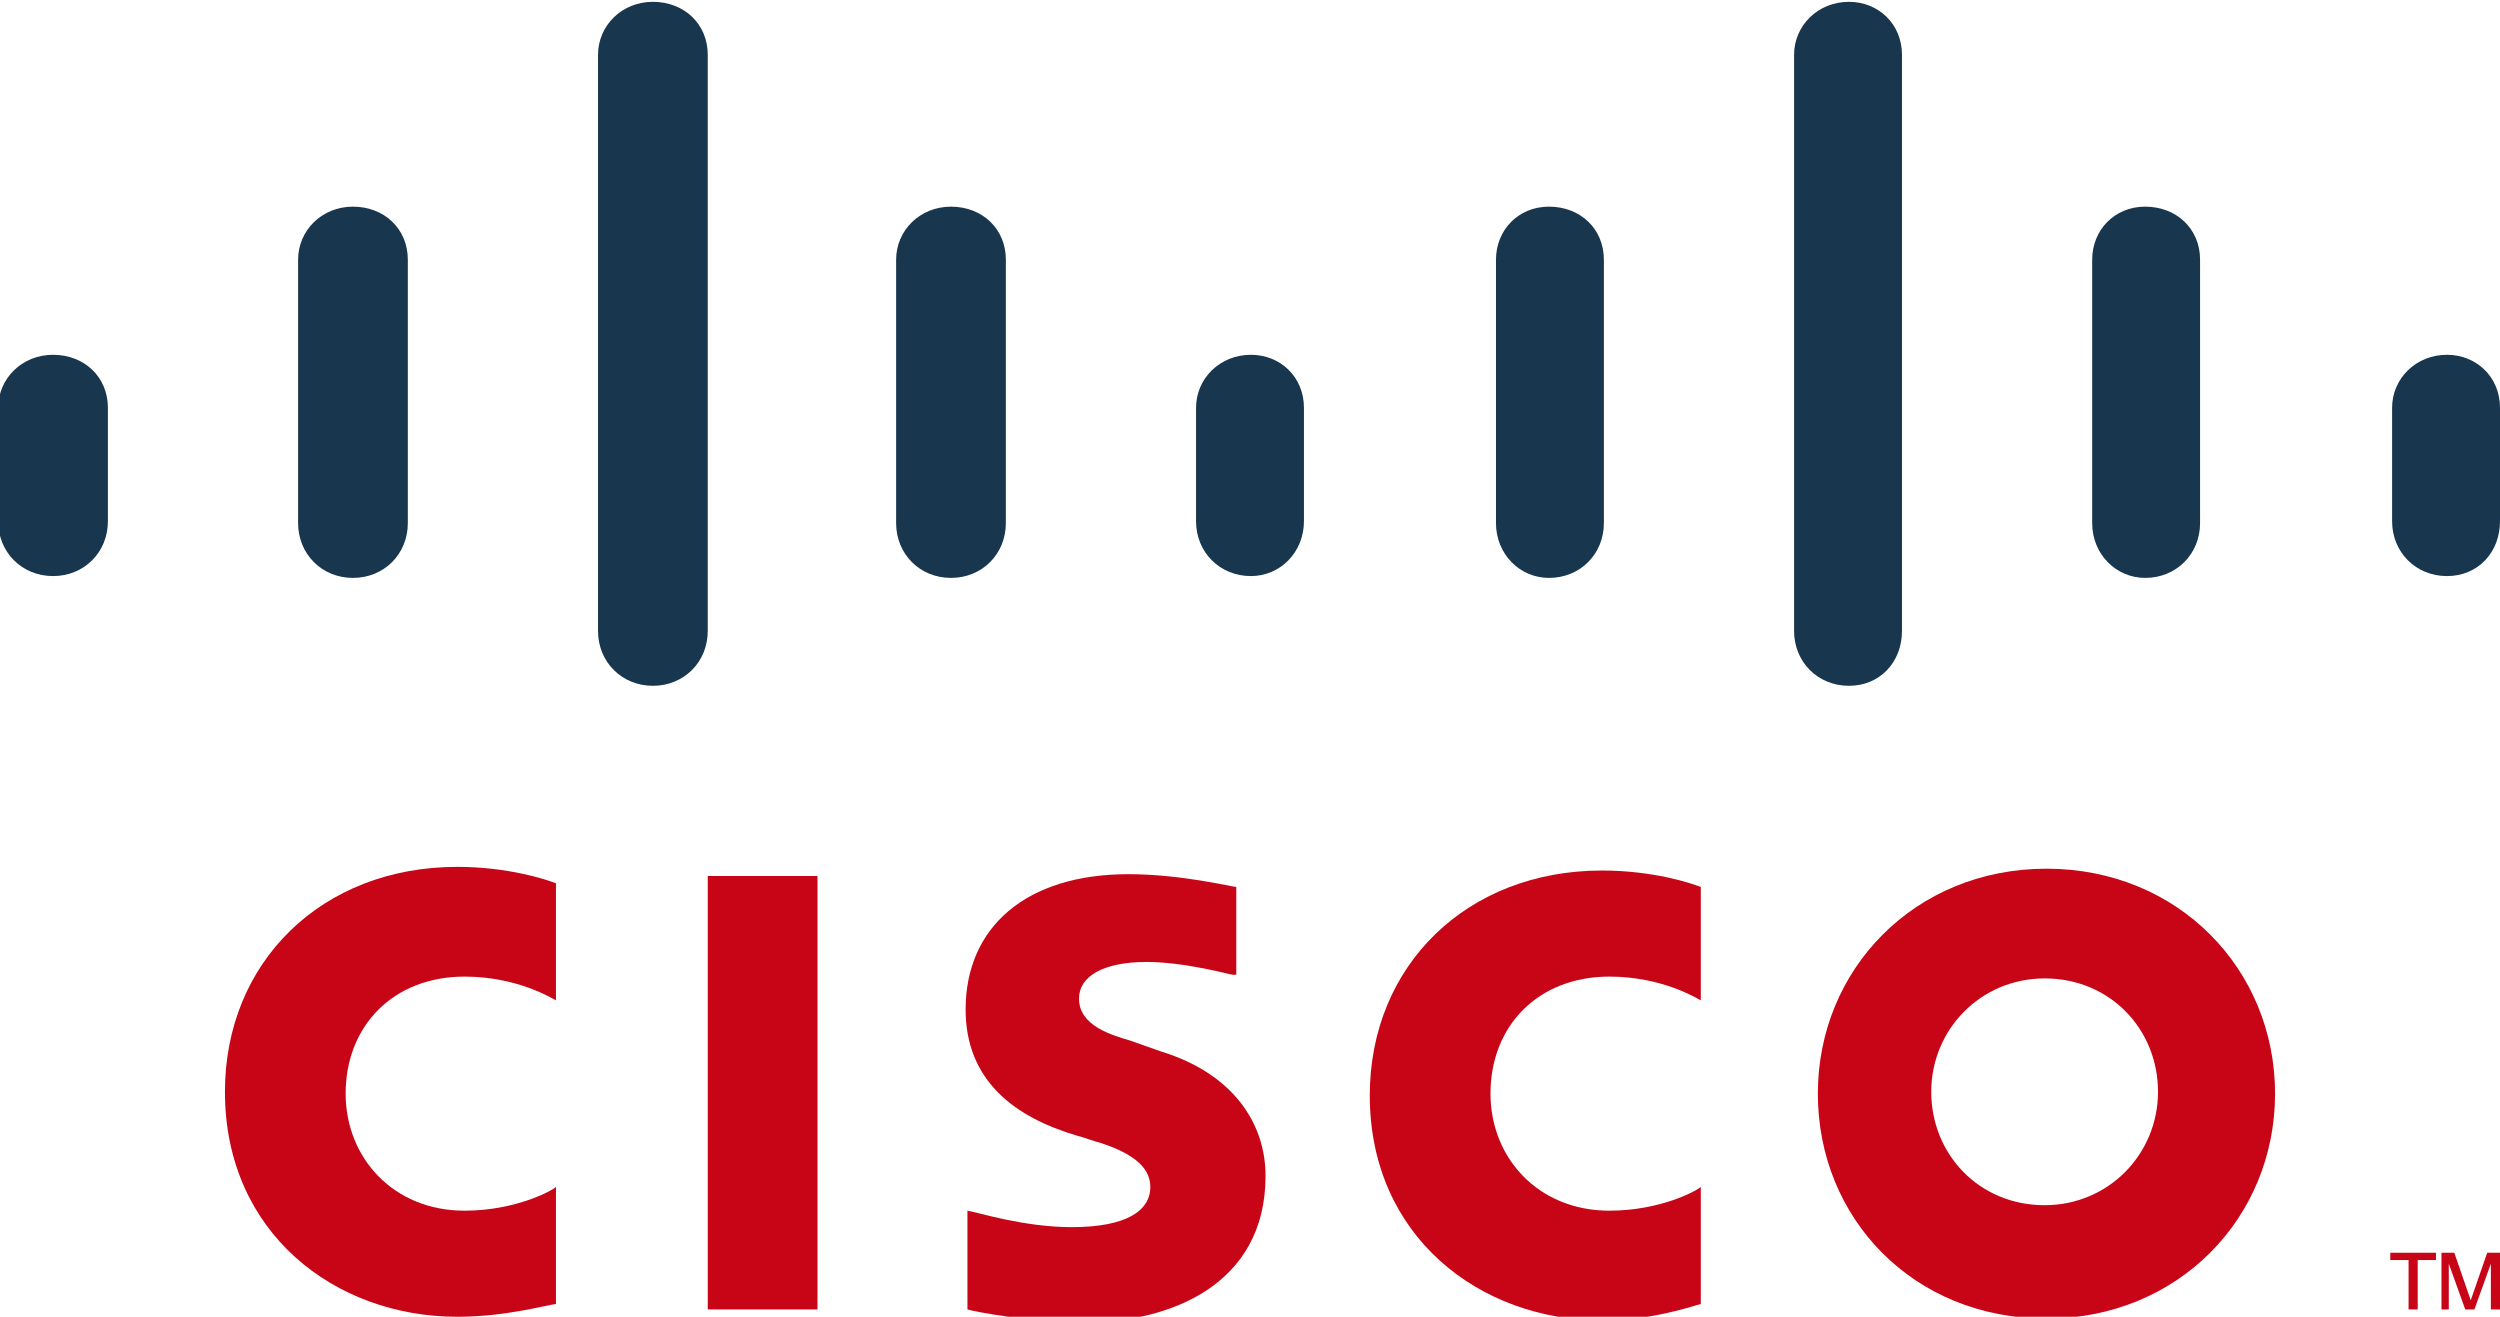 <?xml version="1.0" encoding="utf-8"?>
<!-- Generator: Adobe Illustrator 24.1.0, SVG Export Plug-In . SVG Version: 6.00 Build 0)  -->
<svg version="1.1" id="Layer_1" xmlns="http://www.w3.org/2000/svg" xmlns:xlink="http://www.w3.org/1999/xlink" x="0px" y="0px"
	 viewBox="0 0 136.7 72" style="enable-background:new 0 0 136.7 72;" xml:space="preserve">
<style type="text/css">
	.st0{fill:#C70516;}
	.st1{fill:#18364E;}
</style>
<g>
	<polygon class="st0" points="133.2,68.5 133.2,68.9 132.2,68.9 132.2,71.6 131.7,71.6 131.7,68.9 130.7,68.9 130.7,68.5 	"/>
	<polygon class="st0" points="133.5,68.5 134.2,68.5 135.1,71.1 135.1,71.1 136,68.5 136.7,68.5 136.7,71.6 136.2,71.6 136.2,69.1 
		136.2,69.1 135.3,71.6 134.8,71.6 133.9,69.1 133.9,69.1 133.9,71.6 133.5,71.6 	"/>
	<rect x="38.7" y="47.9" class="st0" width="6" height="23.7"/>
	<path class="st0" d="M93,54.7c-0.2-0.1-2.1-1.3-5-1.3c-3.9,0-6.5,2.7-6.5,6.4c0,3.5,2.6,6.4,6.5,6.4c2.8,0,4.8-1.1,5-1.3v6.4
		c-0.7,0.2-2.8,0.9-5.4,0.9c-6.7,0-12.7-4.6-12.7-12.3c0-7.1,5.3-12.3,12.7-12.3c2.8,0,4.9,0.7,5.4,0.9V54.7z"/>
	<path class="st0" d="M30.4,54.7c-0.2-0.1-2.1-1.3-5-1.3c-3.9,0-6.5,2.7-6.5,6.4c0,3.5,2.6,6.4,6.5,6.4c2.8,0,4.8-1.1,5-1.3v6.4
		C29.7,71.4,27.6,72,25,72c-6.7,0-12.7-4.6-12.7-12.3c0-7.1,5.3-12.3,12.7-12.3c2.8,0,4.9,0.7,5.4,0.9V54.7z"/>
	<path class="st0" d="M124.4,59.8c0,6.8-5.3,12.3-12.5,12.3c-7.3,0-12.5-5.5-12.5-12.3s5.3-12.3,12.5-12.3S124.4,53,124.4,59.8z
		 M111.8,53.5c-3.5,0-6.2,2.8-6.2,6.2c0,3.4,2.6,6.2,6.2,6.2c3.5,0,6.2-2.8,6.2-6.2C118,56.3,115.4,53.5,111.8,53.5z"/>
	<path class="st0" d="M67.4,53.3c-0.1,0-2.6-0.7-4.7-0.7c-2.4,0-3.7,0.8-3.7,2c0,1.5,1.8,2,2.8,2.3l1.7,0.6c3.9,1.2,5.7,3.9,5.7,6.8
		c0,6-5.3,8-9.8,8c-3.2,0-6.2-0.6-6.5-0.7v-5.4c0.6,0.1,3.1,0.9,5.7,0.9c3,0,4.3-0.9,4.3-2.2c0-1.2-1.2-1.9-2.7-2.4
		c-0.4-0.1-0.9-0.3-1.3-0.4c-3.4-1-6.1-3-6.1-6.9c0-4.5,3.3-7.4,8.9-7.4c2.9,0,5.7,0.7,5.9,0.7V53.3z"/>
	<path class="st1" d="M5.9,22.3c0-1.7-1.3-2.9-3-2.9s-3,1.3-3,2.9v6.2c0,1.7,1.3,3,3,3s3-1.3,3-3V22.3z"/>
	<path class="st1" d="M22.3,14.2c0-1.7-1.3-2.9-3-2.9c-1.7,0-3,1.3-3,2.9v14.4c0,1.7,1.3,3,3,3c1.7,0,3-1.3,3-3V14.2z"/>
	<path class="st1" d="M38.7,3c0-1.7-1.3-2.9-3-2.9c-1.7,0-3,1.3-3,2.9v31.5c0,1.7,1.3,3,3,3c1.7,0,3-1.3,3-3V3z"/>
	<path class="st1" d="M55,14.2c0-1.7-1.3-2.9-3-2.9c-1.7,0-3,1.3-3,2.9v14.4c0,1.7,1.3,3,3,3c1.7,0,3-1.3,3-3V14.2z"/>
	<path class="st1" d="M71.3,22.3c0-1.7-1.3-2.9-2.9-2.9c-1.7,0-3,1.3-3,2.9v6.2c0,1.7,1.3,3,3,3c1.6,0,2.9-1.3,2.9-3V22.3z"/>
	<path class="st1" d="M87.7,14.2c0-1.7-1.3-2.9-3-2.9c-1.7,0-2.9,1.3-2.9,2.9v14.4c0,1.7,1.3,3,2.9,3c1.7,0,3-1.3,3-3V14.2z"/>
	<path class="st1" d="M104,3c0-1.7-1.3-2.9-2.9-2.9c-1.7,0-3,1.3-3,2.9v31.5c0,1.7,1.3,3,3,3c1.7,0,2.9-1.3,2.9-3V3z"/>
	<path class="st1" d="M120.3,14.2c0-1.7-1.3-2.9-3-2.9c-1.7,0-2.9,1.3-2.9,2.9v14.4c0,1.7,1.3,3,2.9,3c1.7,0,3-1.3,3-3V14.2z"/>
	<path class="st1" d="M136.7,22.3c0-1.7-1.3-2.9-2.9-2.9c-1.7,0-3,1.3-3,2.9v6.2c0,1.7,1.3,3,3,3c1.7,0,2.9-1.3,2.9-3V22.3z"/>
</g>
</svg>
